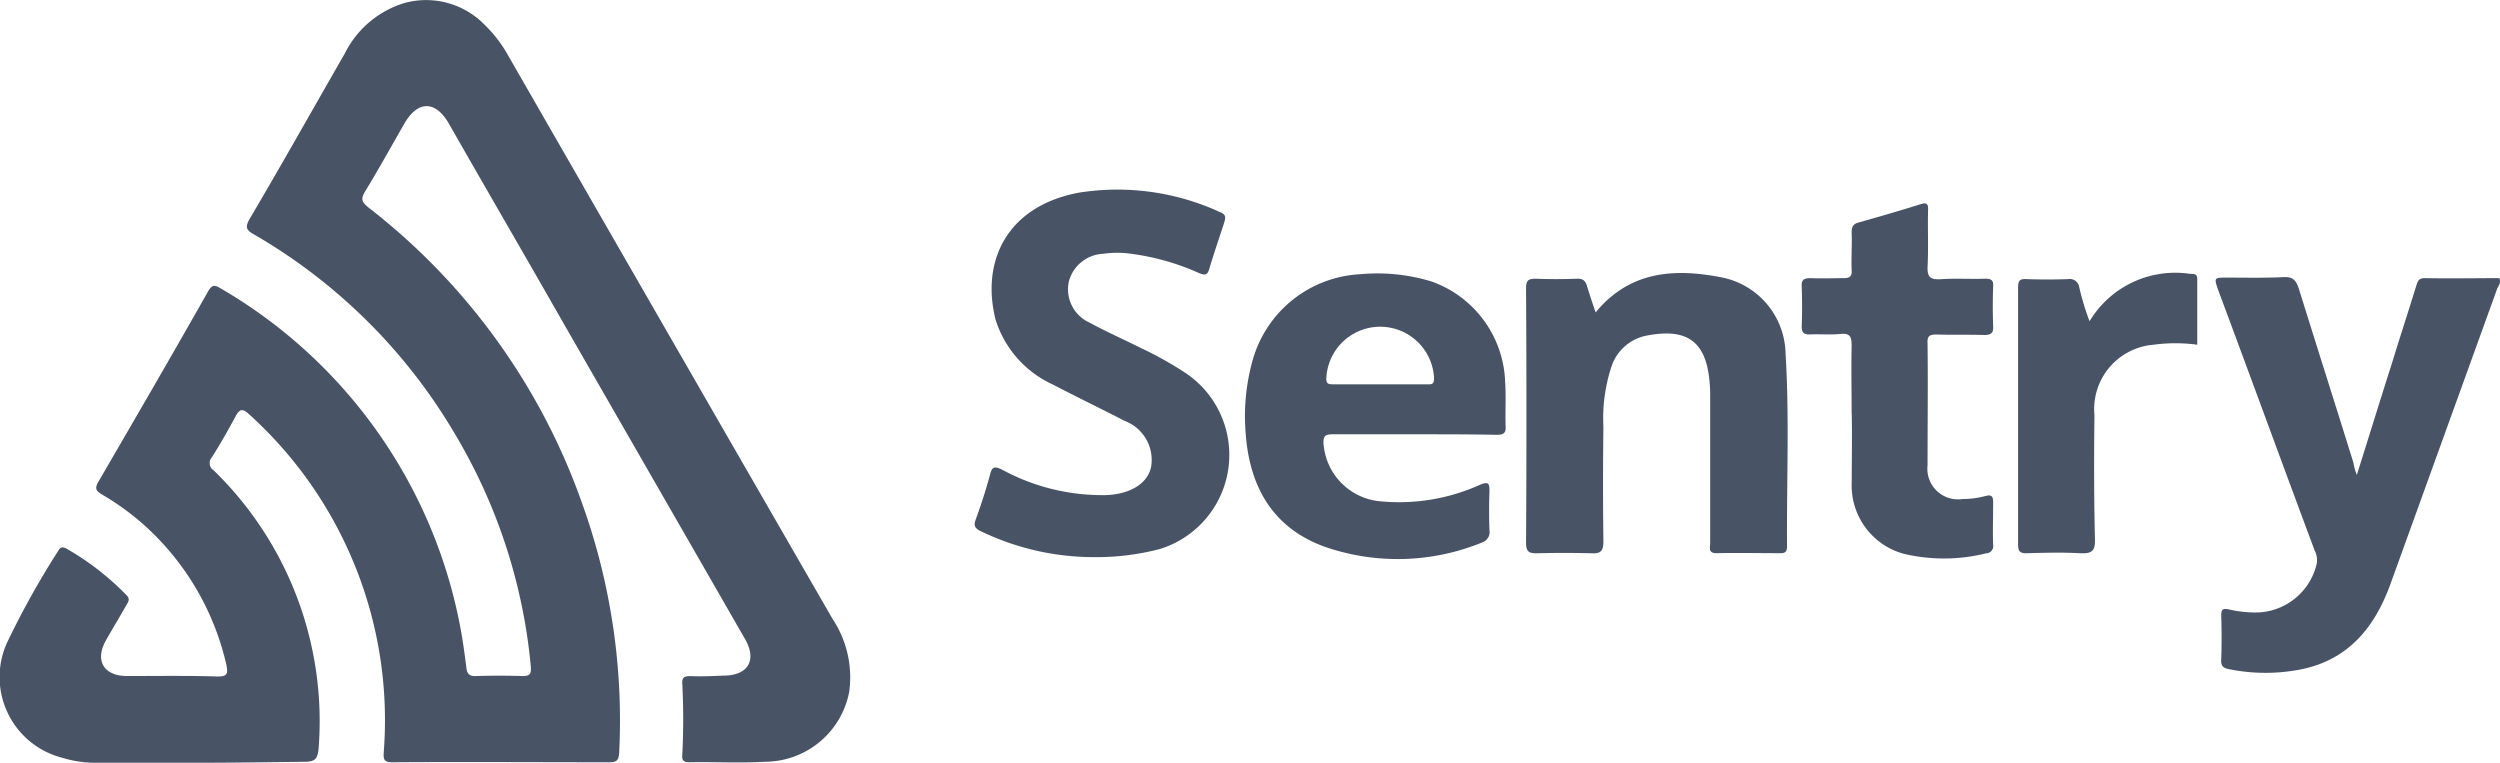 <svg xmlns="http://www.w3.org/2000/svg" width="146.901" height="44.819" viewBox="0 0 146.901 44.819">
  <g id="Sentry" transform="translate(-30.928 -252.481)">
    <path id="Path_2107" data-name="Path 2107" d="M42.511,297.3H36.586a6.5,6.5,0,0,1-1.985-.288,4.894,4.894,0,0,1-3.25-6.788,49.8,49.8,0,0,1,3.02-5.408c.115-.2.23-.2.431-.115a15.8,15.8,0,0,1,3.567,2.761c.23.23.086.4-.029.6-.374.662-.777,1.323-1.151,1.985-.719,1.208-.2,2.157,1.208,2.157,1.783,0,3.567-.029,5.321.029.6,0,.6-.2.518-.662a15.714,15.714,0,0,0-3.912-7.335,15.147,15.147,0,0,0-3.365-2.675c-.4-.23-.489-.374-.23-.805,2.157-3.71,4.315-7.421,6.414-11.131.23-.4.374-.431.748-.2a29.315,29.315,0,0,1,14.152,20.278c.115.662.2,1.323.288,1.985.029.374.173.547.6.518.892-.029,1.812-.029,2.7,0,.431,0,.518-.115.489-.547a32.433,32.433,0,0,0-4.4-13.576,32.671,32.671,0,0,0-11.908-11.85c-.4-.23-.489-.4-.23-.863,1.9-3.221,3.739-6.5,5.609-9.751a5.787,5.787,0,0,1,3.509-2.963,4.8,4.8,0,0,1,4.717,1.294,7.75,7.75,0,0,1,1.381,1.812Q70.3,272.29,79.846,288.843a6.2,6.2,0,0,1,.978,4.315,5.055,5.055,0,0,1-4.947,4.084c-1.467.086-2.963,0-4.458.029-.316,0-.431-.115-.4-.431a40.342,40.342,0,0,0,0-4.171c-.029-.374.115-.46.46-.46.662.029,1.294,0,1.956-.029,1.467,0,1.985-.92,1.266-2.157-3.567-6.213-7.162-12.454-10.729-18.667-2.215-3.883-4.458-7.737-6.673-11.62-.777-1.352-1.812-1.352-2.589-.029-.777,1.352-1.524,2.7-2.33,4.027-.259.431-.2.6.173.92a37.926,37.926,0,0,1,12.6,17.459,37.686,37.686,0,0,1,2.157,14.612c-.029.46-.173.547-.575.547-4.257,0-8.514-.029-12.742,0-.46,0-.547-.115-.518-.575a24.227,24.227,0,0,0-7.881-19.847c-.4-.374-.575-.374-.834.115-.431.805-.892,1.611-1.381,2.387a.51.51,0,0,0,.115.777,20.547,20.547,0,0,1,6.155,16.338c-.058.662-.259.777-.863.777C46.6,297.271,44.554,297.3,42.511,297.3Z" fill="#485465"/>
    <path id="Path_2108" data-name="Path 2108" d="M491.857,320.713c.719-2.272,1.381-4.43,2.071-6.587.46-1.5.949-2.991,1.409-4.487.086-.259.115-.489.518-.489,1.467.029,2.905,0,4.372,0,.115.259-.029.431-.115.6l-6.3,17.431c-.92,2.5-2.445,4.372-5.177,4.947a10.75,10.75,0,0,1-4.286,0c-.345-.058-.489-.2-.46-.575.029-.863.029-1.7,0-2.56,0-.374.086-.46.46-.374a6.953,6.953,0,0,0,1.323.173,3.7,3.7,0,0,0,3.826-2.848,1.207,1.207,0,0,0-.115-.777c-1.9-5.091-3.768-10.211-5.666-15.3-.259-.748-.259-.748.518-.748,1.093,0,2.215.029,3.308-.029.518-.029.719.144.892.633,1.064,3.423,2.157,6.846,3.221,10.269A3.082,3.082,0,0,0,491.857,320.713Z" transform="translate(-322.441 -40.326)" fill="#485465"/>
    <path id="Path_2109" data-name="Path 2109" d="M237.052,312.722a15.287,15.287,0,0,1-6.644-1.524c-.374-.173-.431-.345-.288-.719.316-.863.6-1.755.834-2.617.115-.46.259-.489.69-.288a12.33,12.33,0,0,0,6.213,1.5c1.381-.086,2.359-.69,2.56-1.668a2.453,2.453,0,0,0-1.582-2.7c-1.381-.719-2.819-1.409-4.2-2.129a6.239,6.239,0,0,1-3.365-3.826c-.863-3.48.719-6.673,4.919-7.45a14.426,14.426,0,0,1,8.284,1.151c.374.144.316.345.23.633-.288.892-.6,1.783-.863,2.675-.115.431-.288.4-.633.259a14.237,14.237,0,0,0-4.2-1.151,5.779,5.779,0,0,0-1.409.029,2.187,2.187,0,0,0-2.013,1.611,2.152,2.152,0,0,0,1.237,2.445c.949.518,1.927.949,2.905,1.438a21.446,21.446,0,0,1,2.646,1.467,5.788,5.788,0,0,1-1.438,10.384A14.67,14.67,0,0,1,237.052,312.722Z" transform="translate(-141.847 -27.503)" fill="#485466"/>
    <path id="Path_2110" data-name="Path 2110" d="M346.784,310.568c2.013-2.445,4.631-2.589,7.335-2.071a4.657,4.657,0,0,1,3.826,4.487c.23,3.768.058,7.536.086,11.333,0,.288-.086.4-.374.4-1.266,0-2.531-.029-3.768,0-.518,0-.374-.345-.374-.6v-8.687a8.532,8.532,0,0,0-.086-1.208c-.316-2.186-1.582-2.675-3.6-2.3a2.721,2.721,0,0,0-2.128,1.87,9.756,9.756,0,0,0-.46,3.509q-.043,3.365,0,6.731c0,.575-.173.719-.719.69-1.064-.029-2.128-.029-3.164,0-.46,0-.662-.058-.662-.6.029-4.976.029-9.981,0-14.957,0-.431.086-.575.547-.575q1.208.043,2.416,0c.4-.029.547.144.633.489C346.439,309.532,346.583,309.992,346.784,310.568Z" transform="translate(-222.096 -39.73)" fill="#485465"/>
    <path id="Path_2111" data-name="Path 2111" d="M295.218,317.822h-4.8c-.431,0-.575.086-.547.547a3.67,3.67,0,0,0,3.365,3.394,11.578,11.578,0,0,0,5.839-.978c.489-.2.547-.086.547.374-.029.777-.029,1.524,0,2.3a.643.643,0,0,1-.431.719,13.1,13.1,0,0,1-9.233.259c-3.049-1.093-4.43-3.509-4.66-6.644a12.193,12.193,0,0,1,.374-4.2,6.936,6.936,0,0,1,6.357-5.177,10.913,10.913,0,0,1,4.2.431,6.5,6.5,0,0,1,4.314,5.9c.058.863,0,1.755.029,2.617.029.4-.144.489-.518.489C298.468,317.822,296.828,317.822,295.218,317.822Zm-2.1-2.934h2.848c.259,0,.4,0,.4-.345a3.168,3.168,0,0,0-6.328-.058c-.029.374.115.4.4.4Z" transform="translate(-181.172 -39.822)" fill="#485466"/>
    <path id="Path_2112" data-name="Path 2112" d="M401.926,306.352c0-1.323-.029-2.646,0-3.969,0-.518-.086-.748-.662-.69-.6.058-1.208,0-1.812.029-.345,0-.46-.115-.46-.46.029-.777.029-1.582,0-2.359-.029-.4.144-.489.518-.489.662.029,1.294,0,1.956,0,.345,0,.489-.115.46-.46-.029-.748.029-1.5,0-2.215,0-.345.086-.518.431-.6,1.208-.345,2.416-.69,3.6-1.064.345-.115.489-.058.46.345-.029,1.093.029,2.215-.029,3.308-.029.662.2.777.777.748.863-.058,1.755,0,2.617-.029.345,0,.489.086.46.46-.029.777-.029,1.582,0,2.359.029.4-.173.489-.518.489-.949-.029-1.9,0-2.819-.029-.431,0-.547.115-.518.547.029,2.387,0,4.775,0,7.133a1.8,1.8,0,0,0,2.071,1.985,5.06,5.06,0,0,0,1.323-.173c.4-.115.46.058.46.374,0,.834-.029,1.668,0,2.5a.418.418,0,0,1-.4.489,10.288,10.288,0,0,1-4.861.029,4.16,4.16,0,0,1-3.049-4.2c0-1.352.029-2.7,0-4.056Z" transform="translate(-262.195 -29.589)" fill="#485465"/>
    <path id="Path_2113" data-name="Path 2113" d="M447.4,311.1a5.872,5.872,0,0,1,5.868-2.79c.2.029.46-.058.46.316v3.854a9.534,9.534,0,0,0-2.56,0,3.794,3.794,0,0,0-3.48,4.142c-.029,2.416-.029,4.861.029,7.277.029.719-.2.863-.863.834-1.064-.058-2.129-.029-3.164,0-.374,0-.489-.115-.489-.489V309.085c0-.4.144-.489.518-.46q1.208.043,2.416,0a.567.567,0,0,1,.662.489A14.94,14.94,0,0,0,447.4,311.1Z" transform="translate(-293.689 -39.743)" fill="#485465"/>
  </g>
</svg>
